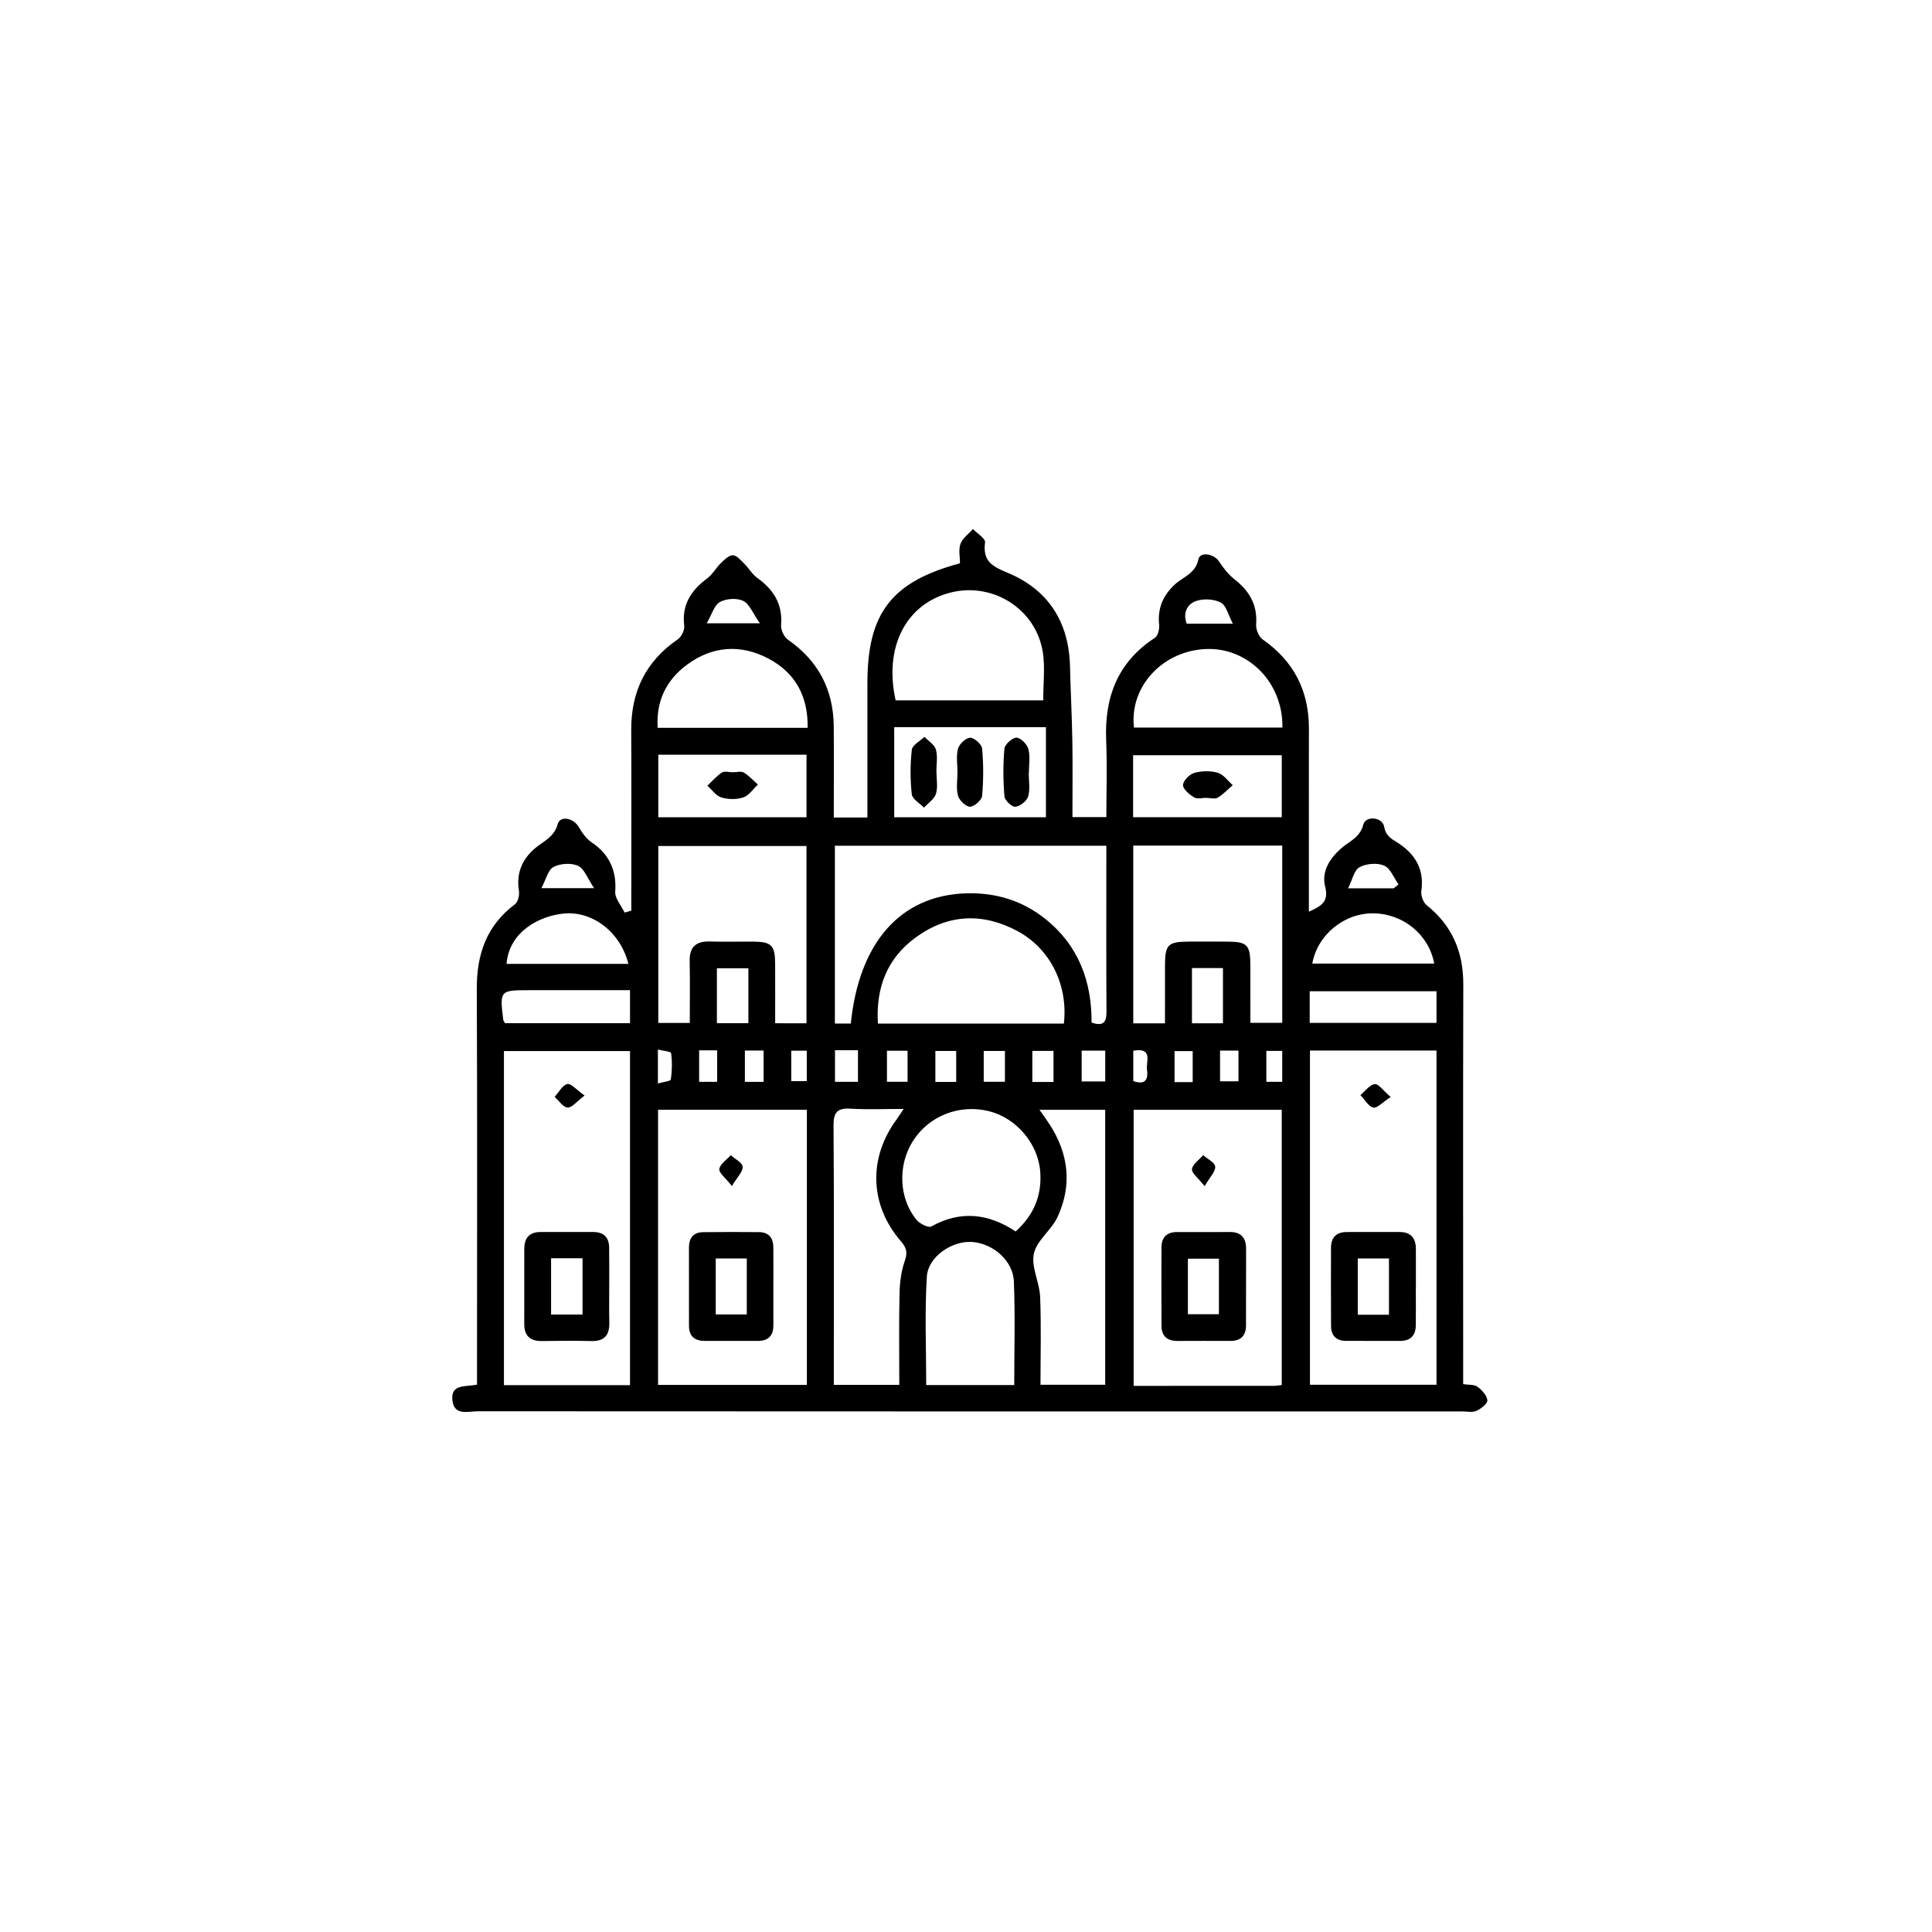 <?xml version="1.0" encoding="utf-8"?>
<!-- Generator: Adobe Illustrator 16.0.0, SVG Export Plug-In . SVG Version: 6.00 Build 0)  -->
<!DOCTYPE svg PUBLIC "-//W3C//DTD SVG 1.1//EN" "http://www.w3.org/Graphics/SVG/1.1/DTD/svg11.dtd">
<svg version="1.1" id="Layer_1" xmlns="http://www.w3.org/2000/svg" xmlns:xlink="http://www.w3.org/1999/xlink" x="0px" y="0px"
	 width="1080px" height="1080px" viewBox="0 0 1080 1080" style="enable-background:new 0 0 1080 1080;" xml:space="preserve">
<g>
	<path style="fill-rule:evenodd;clip-rule:evenodd;" d="M466.09,456.99c6.72,0,12.22,0,18.8,0c0-4.31,0-8.1,0-11.88
		c0-21.11,0-42.22,0-63.33c0-38.97,13.43-56.62,51.76-66.89c0-3.45-0.94-7.56,0.27-10.88c1.17-3.19,4.57-5.55,6.99-8.28
		c2.37,2.5,7.02,5.3,6.74,7.46c-1.36,10.42,3.78,13.33,12.67,17.02c22.61,9.39,34.23,27.47,34.82,52.28
		c0.33,13.93,1.08,27.85,1.31,41.78c0.23,13.92,0.05,27.85,0.05,42.51c6.41,0,12.12,0,18.96,0c0-14.51,0.47-28.73-0.11-42.91
		c-0.98-24.07,6.35-43.75,27.28-57.35c1.7-1.1,2.58-4.93,2.33-7.33c-0.95-9.07,2.16-16.28,8.64-22.36
		c4.69-4.4,11.62-6.03,13.32-14.18c0.93-4.47,8.71-3.14,11.54,1.22c2.36,3.63,5.18,7.23,8.55,9.88c8.29,6.52,13,14.26,12.18,25.24
		c-0.2,2.76,1.41,6.89,3.57,8.4c17.52,12.19,25.97,28.79,25.93,49.99c-0.06,30.92-0.01,61.84-0.01,92.76c0,2.87,0,5.74,0,9.5
		c6.92-3.14,11.26-5.53,9.09-14c-2.15-8.37,2.44-15.58,8.74-21.23c4.58-4.1,10.68-6.04,12.61-13.5c1.32-5.1,10.71-4.21,11.65,1.26
		c1.02,5.97,5.21,7.21,8.92,9.83c8.96,6.31,13.49,14.57,11.85,25.96c-0.36,2.53,0.98,6.43,2.92,7.98
		c14.29,11.45,20.58,26.16,20.53,44.34c-0.19,70.76-0.07,141.52-0.07,212.29c0,3.53,0,7.07,0,11.17c3.08,0.48,6.16,0.12,7.99,1.46
		c2.49,1.82,5.3,4.84,5.53,7.56c0.16,1.86-3.55,4.74-6.1,5.91c-2.23,1.02-5.26,0.33-7.93,0.33c-183.45,0.01-366.89,0.02-550.34-0.09
		c-5.41,0-13.3,2.73-14.2-6.27c-0.91-9.06,7.29-7.34,13.78-8.61c0-3.62,0-7.09,0-10.56c0-70.17,0.2-140.34-0.13-210.5
		c-0.09-19.41,5.36-35.53,21.34-47.49c1.71-1.28,2.59-5.09,2.22-7.46c-1.55-9.79,1.64-17.54,8.96-23.8
		c4.7-4.01,10.66-6.11,12.69-13.5c1.39-5.05,8.96-3.46,11.87,1.7c1.83,3.25,4.3,6.59,7.33,8.62c9.75,6.51,13.86,15.98,12.97,27.31
		c-0.3,3.76,3.39,7.84,5.25,11.78c1.25-0.35,2.49-0.7,3.74-1.05c0-2.71,0-5.41,0-8.12c0-30.92,0.13-61.84-0.04-92.76
		c-0.12-21.54,8.09-38.51,26.03-50.81c2.06-1.41,3.9-5.22,3.6-7.64c-1.45-11.86,3.95-19.82,12.93-26.51
		c2.97-2.21,4.85-5.84,7.57-8.48c1.95-1.88,4.51-4.46,6.71-4.38c2.21,0.08,4.49,2.9,6.44,4.82c2.51,2.48,4.33,5.8,7.12,7.8
		c9.14,6.54,14.33,14.62,13.37,26.38c-0.22,2.68,1.66,6.68,3.86,8.22c16.93,11.8,25.39,27.89,25.58,48.36
		C466.21,422.81,466.09,439.67,466.09,456.99z M352.18,774.31c0-63.09,0-125.04,0-186.75c-24.03,0-47.36,0-70.48,0
		c0,62.62,0,124.56,0,186.75C305.55,774.31,328.64,774.31,352.18,774.31z M732.28,587.27c0,62.69,0,124.64,0,186.83
		c23.9,0,47.21,0,70.74,0c0-62.58,0-124.51,0-186.83C779.3,587.27,756.19,587.27,732.28,587.27z M367.85,620.36
		c0,51.64,0,102.58,0,153.82c27.97,0,55.42,0,83.2,0c0-51.49,0-102.42,0-153.82C423.26,620.36,396.02,620.36,367.85,620.36z
		 M716.5,774.24c0-51.52,0-102.66,0-153.87c-27.98,0-55.21,0-82.78,0c0,51.63,0,102.77,0,154.34c26.59,0,52.43,0.01,78.26-0.02
		C713.41,774.7,714.83,774.42,716.5,774.24z M475.61,572.17c4.6-45.49,27.89-71.53,64.12-72.78c16.74-0.57,31.77,3.97,44.8,14.44
		c18.46,14.83,25.79,34.89,25.67,57.79c6.78,2.31,8.36-0.34,8.33-6.16c-0.18-27.64-0.08-55.28-0.08-82.93c0-3.18,0-6.35,0-9.74
		c-51.27,0-101.34,0-151.74,0c0,33.44,0,66.26,0,99.38C469.93,572.17,472.54,572.17,475.61,572.17z M450.83,572.02
		c0-33.45,0-66.44,0-99.1c-28.18,0-55.6,0-82.84,0c0,33.52,0,66.28,0,98.9c6.15,0,11.61,0,17.6,0c0-11.91,0.18-23.17-0.06-34.42
		c-0.17-8,3.46-11.34,11.31-11.1c8,0.25,16.02,0.01,24.03,0.06c10.44,0.08,12.39,2.02,12.44,12.49c0.06,11.12,0.01,22.25,0.01,33.16
		C440.14,572.02,445.39,572.02,450.83,572.02z M651.23,572.04c0-11.22-0.03-21.86,0.01-32.49c0.04-11.6,1.64-13.15,13.56-13.19
		c7.13-0.02,14.27-0.04,21.4,0.01c10.99,0.07,12.72,1.84,12.76,13.16c0.04,10.85,0.01,21.7,0.01,32.22c6.99,0,12.45,0,17.81,0
		c0-33.35,0-65.96,0-99.07c-27.92,0-55.37,0-83.28,0c0,33.31,0,66.12,0,99.37C639.27,572.04,644.52,572.04,651.23,572.04z
		 M466.11,774.15c12.72,0,24.14,0,36.6,0c0-17.4-0.24-34.24,0.13-51.06c0.14-6.12,0.94-12.48,2.94-18.22
		c1.62-4.66,1.05-7.29-2.11-10.93c-17.52-20.17-18.37-46.42-2.64-67.92c1.14-1.55,2.15-3.2,4.1-6.12c-10.86,0-20.3,0.43-29.68-0.14
		c-7.39-0.45-9.56,2.02-9.5,9.46c0.33,43.9,0.16,87.81,0.16,131.72C466.11,765.04,466.11,769.14,466.11,774.15z M581.07,620.38
		c2.5,3.58,4.21,5.89,5.76,8.3c10.59,16.44,12.57,33.9,4.33,51.64c-3.41,7.34-11.6,13.05-13.22,20.46
		c-1.62,7.41,3.17,15.99,3.5,24.12c0.66,16.21,0.2,32.47,0.2,49.18c12.68,0,24.31,0,36.17,0c0-51.52,0-102.37,0-153.7
		C605.66,620.38,594.18,620.38,581.07,620.38z M594.72,572.19c2.42-21.52-7.61-41.82-25.8-51.63c-19.56-10.55-39.05-9.65-57.06,3.5
		c-16.05,11.72-22.32,28.16-21.1,48.13C525.96,572.19,560.05,572.19,594.72,572.19z M583.17,391.52c0-9.79,1.08-18.49-0.21-26.82
		c-3.76-24.28-28.05-39.56-51.85-33.39c-24.73,6.41-37.09,30.47-30.43,60.21c2.48,0,5.12,0,7.75,0
		C533.08,391.52,557.71,391.52,583.17,391.52z M567.77,688.39c10.14-9.16,14.72-20.14,13.73-33.4
		c-1.16-15.66-13.36-30.01-28.57-33.81c-16.57-4.14-33.63,2.54-42.62,16.69c-8.55,13.47-7.89,32.13,2.11,44.1
		c1.79,2.14,6.56,4.54,8.18,3.64C536.89,676.55,552.36,678.23,567.77,688.39z M566.97,774.27c0-20.08,0.56-39.05-0.21-57.98
		c-0.47-11.6-11.66-21.18-23.29-22.02c-11.12-0.81-24.65,8.08-25.36,19.39c-1.25,19.98-0.35,40.09-0.35,60.61
		C534.2,774.27,550.1,774.27,566.97,774.27z M451.47,406.85c0.32-18.1-7.25-31.01-22.05-38.77c-15.4-8.09-31.18-7-45.33,3.46
		c-11.59,8.56-17.4,20.28-16.45,35.32C395.89,406.85,423.15,406.85,451.47,406.85z M716.87,406.72
		c0.46-25.09-19.11-44.81-42.6-43.92c-24.29,0.92-43.05,21.06-40.37,43.92C661.32,406.72,688.8,406.72,716.87,406.72z
		 M499.87,456.86c28.56,0,56.59,0,84.82,0c0-17.17,0-33.67,0-50.38c-28.56,0-56.59,0-84.82,0
		C499.87,423.65,499.87,440.15,499.87,456.86z M367.99,421.88c0,12.3,0,23.7,0,34.98c28.06,0,55.45,0,82.86,0
		c0-12.02,0-23.34,0-34.98C422.96,421.88,395.81,421.88,367.99,421.88z M633.41,456.83c28.4,0,55.77,0,83.1,0
		c0-12.04,0-23.38,0-34.66c-28.12,0-55.51,0-83.1,0C633.41,434,633.41,445.15,633.41,456.83z M801.73,538.64
		c-2.93-16.11-17.16-27.75-33.7-28.08c-16.4-0.33-31.51,11.81-34.45,28.08C756.32,538.64,778.97,538.64,801.73,538.64z
		 M351.27,538.81c-4.43-17.8-20.07-29.68-36.1-28.13c-13.49,1.3-30.57,10.01-32,28.13C305.68,538.81,328.17,538.81,351.27,538.81z
		 M282.29,571.97c23.09,0,46.38,0,69.89,0c0-6.22,0-11.92,0-18.45c-19.35,0-38,0-56.65,0c-16.03,0-16.23,0.23-14.22,16.51
		C281.37,570.57,281.81,571.05,282.29,571.97z M732.13,571.79c24.26,0,47.53,0,70.89,0c0-6.21,0-11.73,0-17.67
		c-23.89,0-47.17,0-70.89,0C732.13,560.22,732.13,565.73,732.13,571.79z M666.31,541.14c0,10.89,0,20.77,0,30.89
		c6.13,0,11.62,0,17.33,0c0-10.57,0-20.66,0-30.89C677.56,541.14,672.3,541.14,666.31,541.14z M400.75,571.96c6.26,0,11.76,0,17.6,0
		c0-10.41,0-20.3,0-30.67c-6,0-11.47,0-17.6,0C400.75,551.5,400.75,561.39,400.75,571.96z M689.16,348.61
		c-2.59-4.85-3.69-10.19-6.75-11.79c-3.83-2-9.75-2.29-13.88-0.82c-4.71,1.67-7.47,6.47-5.16,12.61
		C671.19,348.61,678.76,348.61,689.16,348.61z M395.04,348.43c11.13,0,18.68,0,29.74,0c-3.94-5.61-5.79-10.8-9.33-12.53
		c-3.53-1.73-9.5-1.32-13.02,0.63C399.27,338.29,397.97,343.41,395.04,348.43z M302.65,496.49c10.44,0,18.22,0,29.47,0
		c-3.77-5.56-5.52-10.92-8.97-12.48c-3.84-1.74-9.96-1.36-13.74,0.64C306.32,486.28,305.22,491.67,302.65,496.49z M779.1,496.57
		c0.89-0.73,1.78-1.47,2.68-2.2c-2.62-3.65-4.52-8.98-8.06-10.5c-3.87-1.67-9.98-1.14-13.76,0.92c-3.01,1.64-3.97,7.02-6.37,11.78
		C763.91,496.57,771.5,496.57,779.1,496.57z M466.76,587.06c0,6.02,0,11.71,0,17.69c4.61,0,8.62,0,12.85,0c0-6.19,0-11.86,0-17.69
		C475.33,587.06,471.8,587.06,466.76,587.06z M604.66,604.55c5.06,0,9.05,0,13.18,0c0-6.18,0-11.64,0-17.22c-4.65,0-8.68,0-13.18,0
		C604.66,593.23,604.66,598.69,604.66,604.55z M507.34,604.7c0-5.97,0-11.41,0-17.33c-4.05,0-7.69,0-11.53,0c0,6.09,0,11.72,0,17.33
		C500.02,604.7,503.43,604.7,507.34,604.7z M416.39,587.26c0,6.06,0,11.73,0,17.51c3.8,0,6.95,0,10.46,0c0-6.12,0-11.77,0-17.51
		C422.99,587.26,419.83,587.26,416.39,587.26z M588.91,604.83c0-6.35,0-11.8,0-17.38c-4.32,0-8,0-11.83,0c0,6.05,0,11.51,0,17.38
		C581.15,604.83,584.62,604.83,588.91,604.83z M561.76,587.5c-4.59,0-8.23,0-11.85,0c0,6.08,0,11.52,0,17.22c4.14,0,7.78,0,11.85,0
		C561.76,598.77,561.76,593.34,561.76,587.5z M534.52,604.81c0-6.23,0-11.88,0-17.33c-4.3,0-7.95,0-11.64,0c0,6.04,0,11.48,0,17.33
		C526.82,604.81,530.26,604.81,534.52,604.81z M390.82,587.14c0,6.26,0,11.7,0,17.61c3.53,0,6.6,0,10.06,0c0-6.03,0-11.7,0-17.61
		C397.42,587.14,394.54,587.14,390.82,587.14z M682.02,587.29c0,6.06,0,11.71,0,17.15c3.92,0,7.21,0,10.29,0c0-6.2,0-11.6,0-17.15
		C688.5,587.29,685.41,587.29,682.02,587.29z M666.72,604.92c0-6.33,0-11.79,0-17.35c-3.76,0-7.06,0-10.13,0c0,6.16,0,11.62,0,17.35
		C660.15,604.92,663.04,604.92,666.72,604.92z M367.77,605.67c2.98-0.87,7.07-1.26,7.22-2.24c0.73-4.84,0.81-9.89,0.15-14.74
		c-0.13-0.93-4.57-1.28-7.37-1.98C367.77,593.54,367.77,599.01,367.77,605.67z M716.77,604.74c0-6.21,0-11.64,0-17.28
		c-3.23,0-5.97,0-8.88,0c0,5.99,0,11.41,0,17.28C710.97,604.74,713.49,604.74,716.77,604.74z M442.31,604.38c2.8,0,5.72,0,8.68,0
		c0-5.99,0-11.47,0-17.03c-3.14,0-5.68,0-8.68,0C442.31,593.03,442.31,598.29,442.31,604.38z M633.51,587.36c0,6.15,0,11.6,0,16.95
		c7.11,2.53,8.38-1.28,7.67-6.42C640.57,593.46,644.73,585.39,633.51,587.36z"/>
	<path style="fill-rule:evenodd;clip-rule:evenodd;" d="M340.56,719.73c0.01,6.53-0.11,13.07,0.05,19.6
		c0.17,6.99-2.74,10.5-10.04,10.33c-9.2-0.22-18.42-0.17-27.62-0.01c-6.71,0.12-9.9-2.97-9.89-9.62c0.02-13.96,0-27.92,0.02-41.88
		c0.01-6.08,2.8-9.47,9.16-9.45c9.8,0.03,19.6,0.01,29.4,0c5.84,0,8.82,2.97,8.88,8.74C340.62,704.88,340.55,712.3,340.56,719.73z
		 M325.64,734.83c0-10.69,0-20.86,0-31.44c-6.08,0-11.57,0-17.58,0c0,10.64,0,20.85,0,31.44
		C314.13,734.83,319.62,734.83,325.64,734.83z"/>
	<path style="fill-rule:evenodd;clip-rule:evenodd;" d="M326.8,612.4c-4.45,3.35-7.08,6.87-9.5,6.73c-2.53-0.15-4.85-3.82-7.26-5.96
		c2.32-2.55,4.27-6.46,7.07-7.19C319.11,605.45,322.22,609.19,326.8,612.4z"/>
	<path style="fill-rule:evenodd;clip-rule:evenodd;" d="M791.46,719.47c0,7.13,0.07,14.25-0.02,21.38
		c-0.08,5.72-2.95,8.77-8.85,8.74c-10.1-0.04-20.19,0.01-30.29-0.04c-5.49-0.03-8.2-3.06-8.23-8.37
		c-0.09-14.55-0.08-29.1-0.03-43.65c0.02-5.73,2.92-8.82,8.8-8.82c9.8,0,19.6,0.03,29.4-0.01c6.33-0.03,9.22,3.28,9.25,9.38
		c0.04,7.13,0.01,14.25,0.01,21.38C791.48,719.47,791.47,719.47,791.46,719.47z M776.44,734.96c0-11,0-21.2,0-31.45
		c-6.14,0-11.65,0-17.44,0c0,10.72,0,20.89,0,31.45C764.91,734.96,770.17,734.96,776.44,734.96z"/>
	<path style="fill-rule:evenodd;clip-rule:evenodd;" d="M777.41,613.22c-4.56,2.95-7.65,6.46-9.72,5.93
		c-2.81-0.71-4.84-4.51-7.2-6.99c2.65-2.2,5.12-5.76,8.01-6.14C770.59,605.74,773.24,609.67,777.41,613.22z"/>
	<path style="fill-rule:evenodd;clip-rule:evenodd;" d="M432.32,719.53c0,7.13,0,14.25,0,21.38c0,5.87-2.94,8.71-8.8,8.68
		c-9.8-0.03-19.6-0.02-29.4,0c-5.72,0.01-8.97-2.5-8.97-8.51c0.01-14.55,0.01-29.1-0.02-43.65c-0.01-5.34,2.45-8.57,7.92-8.64
		c10.39-0.15,20.79-0.12,31.18-0.03c5.49,0.04,8.04,3.2,8.08,8.5C432.36,704.68,432.32,712.11,432.32,719.53z M417.46,703.51
		c-6.14,0-11.56,0-17.36,0c0,10.66,0,20.78,0,31.27c6.07,0,11.48,0,17.36,0C417.46,724.28,417.46,714.36,417.46,703.51z"/>
	<path style="fill-rule:evenodd;clip-rule:evenodd;" d="M409.15,663c-3.58-4.58-7.39-7.36-7.05-9.51c0.44-2.84,4.12-5.18,6.41-7.74
		c2.36,2.14,6.48,4.16,6.64,6.46C415.34,654.95,412.16,657.95,409.15,663z"/>
	<path style="fill-rule:evenodd;clip-rule:evenodd;" d="M696.54,719.54c0,7.13,0.03,14.25-0.01,21.38c-0.03,5.83-2.97,8.7-8.84,8.67
		c-9.8-0.04-19.6-0.04-29.4,0.01c-5.77,0.03-8.99-2.6-9.01-8.51c-0.05-14.55-0.05-29.1-0.02-43.65c0.01-5.81,2.99-8.74,8.84-8.73
		c9.8,0.01,19.6,0.04,29.4-0.01c6.41-0.03,9.09,3.37,9.07,9.46c-0.03,7.13-0.01,14.25-0.01,21.38
		C696.56,719.54,696.55,719.54,696.54,719.54z M664.04,734.67c6.46,0,11.9,0,17.34,0c0-10.83,0-20.95,0-31.05
		c-6.19,0-11.61,0-17.34,0C664.04,714.18,664.04,724.08,664.04,734.67z"/>
	<path style="fill-rule:evenodd;clip-rule:evenodd;" d="M673.39,663.07c-3.6-4.6-7.36-7.35-7.06-9.53c0.4-2.83,4.03-5.22,6.26-7.79
		c2.39,2.12,6.52,4.1,6.71,6.4C679.53,654.89,676.38,657.92,673.39,663.07z"/>
	<path style="fill-rule:evenodd;clip-rule:evenodd;" d="M523.48,431.36c0,4.16,0.88,8.59-0.28,12.39c-0.92,2.98-4.37,5.18-6.69,7.73
		c-2.38-2.48-6.52-4.77-6.82-7.48c-0.9-8.21-0.91-16.66,0.02-24.87c0.3-2.64,4.59-4.83,7.05-7.23c2.23,2.33,5.61,4.32,6.4,7.07
		c1.11,3.84,0.28,8.23,0.28,12.39C523.45,431.36,523.47,431.36,523.48,431.36z"/>
	<path style="fill-rule:evenodd;clip-rule:evenodd;" d="M575.06,431.97c0,4.45,0.88,9.16-0.32,13.26c-0.75,2.55-4.5,5.49-7.16,5.77
		c-1.9,0.2-5.91-3.58-6.09-5.82c-0.73-8.85-0.81-17.83-0.01-26.67c0.22-2.4,4.4-6.17,6.73-6.15c2.34,0.02,5.92,3.65,6.65,6.33
		c1.13,4.15,0.3,8.83,0.3,13.28C575.12,431.97,575.09,431.97,575.06,431.97z"/>
	<path style="fill-rule:evenodd;clip-rule:evenodd;" d="M535.24,431.66c0-4.42-0.84-9.08,0.31-13.18c0.73-2.61,4.41-6.08,6.77-6.08
		c2.34,0,6.48,3.7,6.69,6.07c0.8,8.77,0.79,17.7-0.02,26.47c-0.22,2.35-4.39,6.02-6.74,6.01c-2.34,0-5.98-3.5-6.7-6.11
		C534.4,440.73,535.24,436.08,535.24,431.66z"/>
	<path style="fill-rule:evenodd;clip-rule:evenodd;" d="M409.66,431.7c2.08,0.01,4.6-0.75,6.13,0.17c2.93,1.74,5.29,4.43,7.89,6.72
		c-2.69,2.49-5.01,6.11-8.18,7.17c-3.73,1.25-8.47,1.16-12.28,0.01c-2.99-0.9-5.22-4.29-7.79-6.57c2.67-2.5,5.08-5.38,8.1-7.34
		C405,430.91,407.59,431.7,409.66,431.7z"/>
	<path style="fill-rule:evenodd;clip-rule:evenodd;" d="M674.58,445.97c-2.37,0-5.26,0.85-7-0.2c-2.66-1.61-6.27-4.54-6.26-6.89
		c0.01-2.38,3.57-6.05,6.24-6.81c4.12-1.17,9.08-1.27,13.18-0.09c3.19,0.93,5.61,4.51,8.38,6.91c-2.77,2.39-5.31,5.15-8.4,7
		c-1.53,0.92-4.06,0.16-6.14,0.16C674.58,446.03,674.58,446,674.58,445.97z"/>
</g>
</svg>
